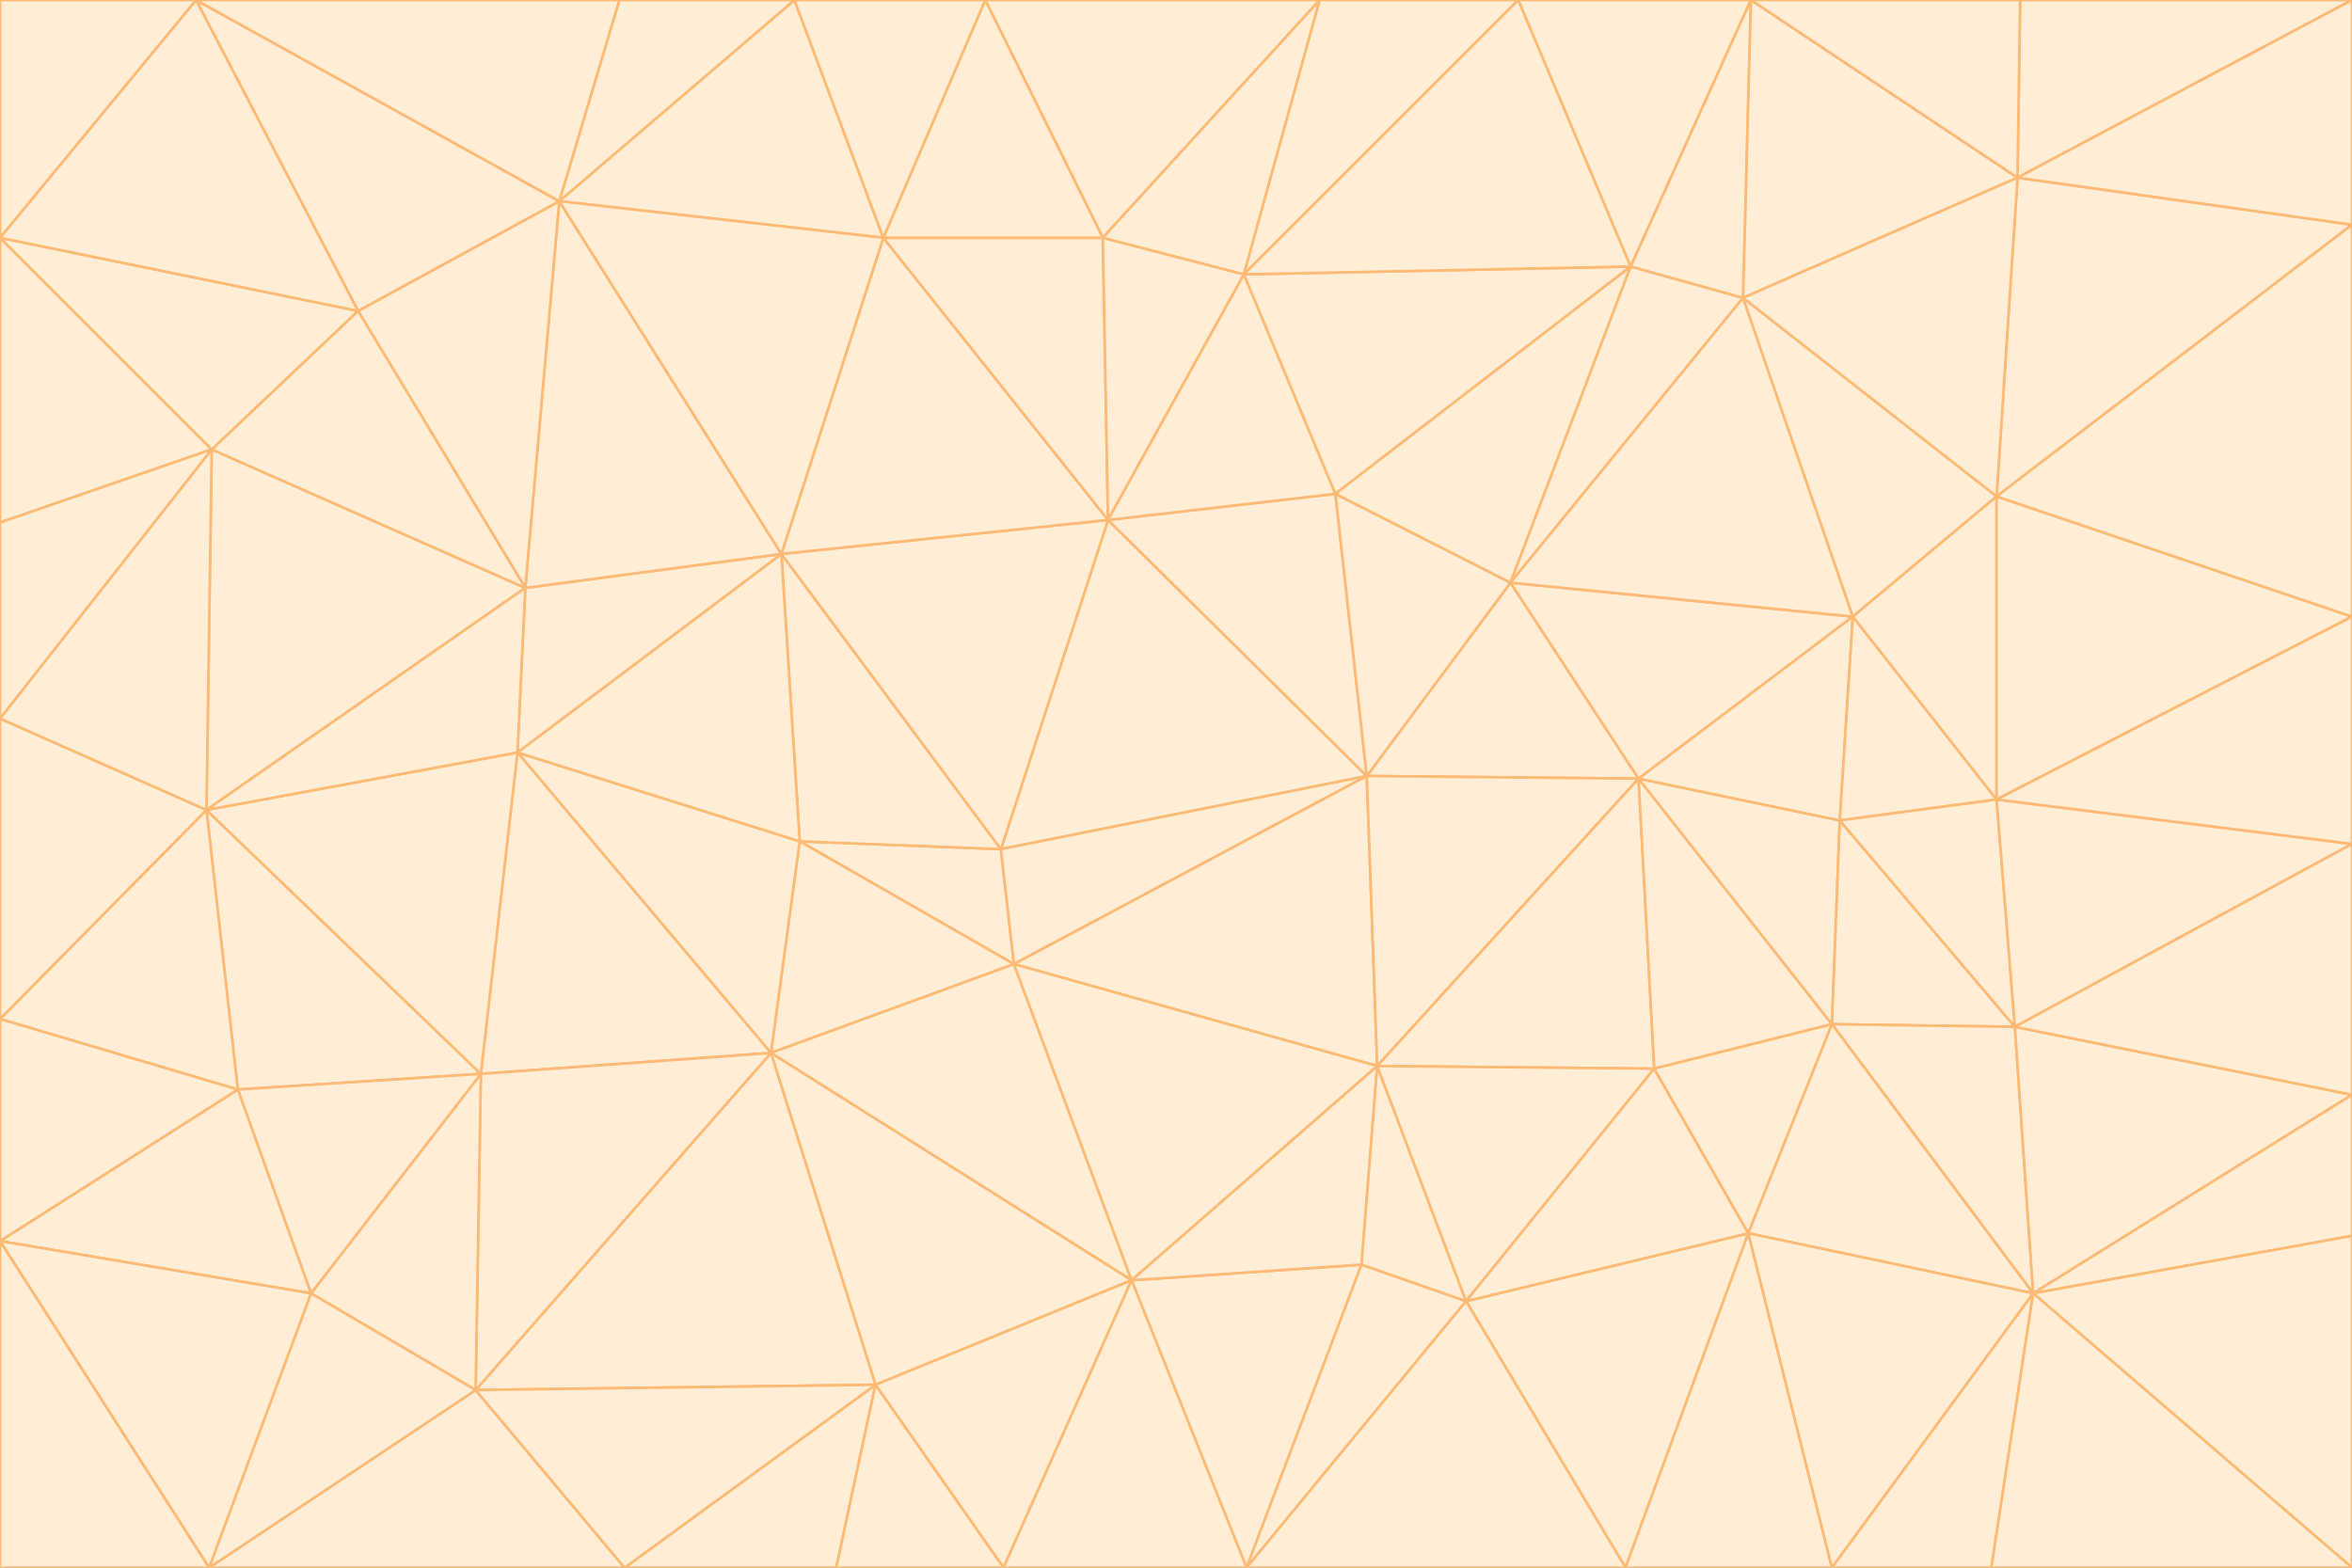 <svg id="visual" viewBox="0 0 900 600" width="900" height="600" xmlns="http://www.w3.org/2000/svg" xmlns:xlink="http://www.w3.org/1999/xlink" version="1.1"><rect x="0" y="0" width="900" height="600" fill="#333333" stroke="none"/><g stroke-width="1" stroke-linejoin="bevel"><path d="M383 325L306 322L388 369Z" fill="#ffedd5" stroke="#fdba74"></path><path d="M306 322L295 403L388 369Z" fill="#ffedd5" stroke="#fdba74"></path><path d="M383 325L299 212L306 322Z" fill="#ffedd5" stroke="#fdba74"></path><path d="M306 322L198 288L295 403Z" fill="#ffedd5" stroke="#fdba74"></path><path d="M299 212L198 288L306 322Z" fill="#ffedd5" stroke="#fdba74"></path><path d="M295 403L433 490L388 369Z" fill="#ffedd5" stroke="#fdba74"></path><path d="M523 297L424 199L383 325Z" fill="#ffedd5" stroke="#fdba74"></path><path d="M198 288L184 411L295 403Z" fill="#ffedd5" stroke="#fdba74"></path><path d="M295 403L335 530L433 490Z" fill="#ffedd5" stroke="#fdba74"></path><path d="M523 297L383 325L388 369Z" fill="#ffedd5" stroke="#fdba74"></path><path d="M383 325L424 199L299 212Z" fill="#ffedd5" stroke="#fdba74"></path><path d="M182 532L335 530L295 403Z" fill="#ffedd5" stroke="#fdba74"></path><path d="M527 408L523 297L388 369Z" fill="#ffedd5" stroke="#fdba74"></path><path d="M299 212L201 225L198 288Z" fill="#ffedd5" stroke="#fdba74"></path><path d="M79 310L91 417L184 411Z" fill="#ffedd5" stroke="#fdba74"></path><path d="M433 490L527 408L388 369Z" fill="#ffedd5" stroke="#fdba74"></path><path d="M477 600L521 484L433 490Z" fill="#ffedd5" stroke="#fdba74"></path><path d="M433 490L521 484L527 408Z" fill="#ffedd5" stroke="#fdba74"></path><path d="M523 297L511 189L424 199Z" fill="#ffedd5" stroke="#fdba74"></path><path d="M424 199L338 91L299 212Z" fill="#ffedd5" stroke="#fdba74"></path><path d="M184 411L182 532L295 403Z" fill="#ffedd5" stroke="#fdba74"></path><path d="M239 600L320 600L335 530Z" fill="#ffedd5" stroke="#fdba74"></path><path d="M335 530L384 600L433 490Z" fill="#ffedd5" stroke="#fdba74"></path><path d="M320 600L384 600L335 530Z" fill="#ffedd5" stroke="#fdba74"></path><path d="M79 310L184 411L198 288Z" fill="#ffedd5" stroke="#fdba74"></path><path d="M184 411L119 495L182 532Z" fill="#ffedd5" stroke="#fdba74"></path><path d="M422 91L338 91L424 199Z" fill="#ffedd5" stroke="#fdba74"></path><path d="M299 212L214 77L201 225Z" fill="#ffedd5" stroke="#fdba74"></path><path d="M477 600L561 498L521 484Z" fill="#ffedd5" stroke="#fdba74"></path><path d="M521 484L561 498L527 408Z" fill="#ffedd5" stroke="#fdba74"></path><path d="M627 298L578 223L523 297Z" fill="#ffedd5" stroke="#fdba74"></path><path d="M523 297L578 223L511 189Z" fill="#ffedd5" stroke="#fdba74"></path><path d="M91 417L119 495L184 411Z" fill="#ffedd5" stroke="#fdba74"></path><path d="M627 298L523 297L527 408Z" fill="#ffedd5" stroke="#fdba74"></path><path d="M476 105L422 91L424 199Z" fill="#ffedd5" stroke="#fdba74"></path><path d="M81 172L79 310L201 225Z" fill="#ffedd5" stroke="#fdba74"></path><path d="M201 225L79 310L198 288Z" fill="#ffedd5" stroke="#fdba74"></path><path d="M80 600L239 600L182 532Z" fill="#ffedd5" stroke="#fdba74"></path><path d="M182 532L239 600L335 530Z" fill="#ffedd5" stroke="#fdba74"></path><path d="M476 105L424 199L511 189Z" fill="#ffedd5" stroke="#fdba74"></path><path d="M624 102L476 105L511 189Z" fill="#ffedd5" stroke="#fdba74"></path><path d="M384 600L477 600L433 490Z" fill="#ffedd5" stroke="#fdba74"></path><path d="M633 409L627 298L527 408Z" fill="#ffedd5" stroke="#fdba74"></path><path d="M561 498L633 409L527 408Z" fill="#ffedd5" stroke="#fdba74"></path><path d="M304 0L214 77L338 91Z" fill="#ffedd5" stroke="#fdba74"></path><path d="M338 91L214 77L299 212Z" fill="#ffedd5" stroke="#fdba74"></path><path d="M214 77L137 119L201 225Z" fill="#ffedd5" stroke="#fdba74"></path><path d="M137 119L81 172L201 225Z" fill="#ffedd5" stroke="#fdba74"></path><path d="M91 417L0 475L119 495Z" fill="#ffedd5" stroke="#fdba74"></path><path d="M79 310L0 390L91 417Z" fill="#ffedd5" stroke="#fdba74"></path><path d="M0 275L0 390L79 310Z" fill="#ffedd5" stroke="#fdba74"></path><path d="M622 600L669 472L561 498Z" fill="#ffedd5" stroke="#fdba74"></path><path d="M561 498L669 472L633 409Z" fill="#ffedd5" stroke="#fdba74"></path><path d="M633 409L701 392L627 298Z" fill="#ffedd5" stroke="#fdba74"></path><path d="M81 172L0 275L79 310Z" fill="#ffedd5" stroke="#fdba74"></path><path d="M505 0L377 0L422 91Z" fill="#ffedd5" stroke="#fdba74"></path><path d="M422 91L377 0L338 91Z" fill="#ffedd5" stroke="#fdba74"></path><path d="M377 0L304 0L338 91Z" fill="#ffedd5" stroke="#fdba74"></path><path d="M214 77L75 0L137 119Z" fill="#ffedd5" stroke="#fdba74"></path><path d="M669 472L701 392L633 409Z" fill="#ffedd5" stroke="#fdba74"></path><path d="M627 298L709 236L578 223Z" fill="#ffedd5" stroke="#fdba74"></path><path d="M119 495L80 600L182 532Z" fill="#ffedd5" stroke="#fdba74"></path><path d="M0 475L80 600L119 495Z" fill="#ffedd5" stroke="#fdba74"></path><path d="M701 392L704 314L627 298Z" fill="#ffedd5" stroke="#fdba74"></path><path d="M578 223L624 102L511 189Z" fill="#ffedd5" stroke="#fdba74"></path><path d="M476 105L505 0L422 91Z" fill="#ffedd5" stroke="#fdba74"></path><path d="M0 390L0 475L91 417Z" fill="#ffedd5" stroke="#fdba74"></path><path d="M304 0L237 0L214 77Z" fill="#ffedd5" stroke="#fdba74"></path><path d="M0 91L0 200L81 172Z" fill="#ffedd5" stroke="#fdba74"></path><path d="M477 600L622 600L561 498Z" fill="#ffedd5" stroke="#fdba74"></path><path d="M771 393L704 314L701 392Z" fill="#ffedd5" stroke="#fdba74"></path><path d="M0 91L81 172L137 119Z" fill="#ffedd5" stroke="#fdba74"></path><path d="M81 172L0 200L0 275Z" fill="#ffedd5" stroke="#fdba74"></path><path d="M667 114L624 102L578 223Z" fill="#ffedd5" stroke="#fdba74"></path><path d="M704 314L709 236L627 298Z" fill="#ffedd5" stroke="#fdba74"></path><path d="M764 306L709 236L704 314Z" fill="#ffedd5" stroke="#fdba74"></path><path d="M581 0L505 0L476 105Z" fill="#ffedd5" stroke="#fdba74"></path><path d="M709 236L667 114L578 223Z" fill="#ffedd5" stroke="#fdba74"></path><path d="M624 102L581 0L476 105Z" fill="#ffedd5" stroke="#fdba74"></path><path d="M771 393L701 392L778 495Z" fill="#ffedd5" stroke="#fdba74"></path><path d="M771 393L764 306L704 314Z" fill="#ffedd5" stroke="#fdba74"></path><path d="M709 236L764 190L667 114Z" fill="#ffedd5" stroke="#fdba74"></path><path d="M0 475L0 600L80 600Z" fill="#ffedd5" stroke="#fdba74"></path><path d="M670 0L581 0L624 102Z" fill="#ffedd5" stroke="#fdba74"></path><path d="M778 495L701 392L669 472Z" fill="#ffedd5" stroke="#fdba74"></path><path d="M75 0L0 91L137 119Z" fill="#ffedd5" stroke="#fdba74"></path><path d="M622 600L701 600L669 472Z" fill="#ffedd5" stroke="#fdba74"></path><path d="M237 0L75 0L214 77Z" fill="#ffedd5" stroke="#fdba74"></path><path d="M764 306L764 190L709 236Z" fill="#ffedd5" stroke="#fdba74"></path><path d="M667 114L670 0L624 102Z" fill="#ffedd5" stroke="#fdba74"></path><path d="M900 236L764 190L764 306Z" fill="#ffedd5" stroke="#fdba74"></path><path d="M701 600L778 495L669 472Z" fill="#ffedd5" stroke="#fdba74"></path><path d="M900 86L772 68L764 190Z" fill="#ffedd5" stroke="#fdba74"></path><path d="M772 68L670 0L667 114Z" fill="#ffedd5" stroke="#fdba74"></path><path d="M701 600L762 600L778 495Z" fill="#ffedd5" stroke="#fdba74"></path><path d="M75 0L0 0L0 91Z" fill="#ffedd5" stroke="#fdba74"></path><path d="M900 323L764 306L771 393Z" fill="#ffedd5" stroke="#fdba74"></path><path d="M764 190L772 68L667 114Z" fill="#ffedd5" stroke="#fdba74"></path><path d="M900 0L773 0L772 68Z" fill="#ffedd5" stroke="#fdba74"></path><path d="M772 68L773 0L670 0Z" fill="#ffedd5" stroke="#fdba74"></path><path d="M900 419L771 393L778 495Z" fill="#ffedd5" stroke="#fdba74"></path><path d="M900 419L900 323L771 393Z" fill="#ffedd5" stroke="#fdba74"></path><path d="M900 473L900 419L778 495Z" fill="#ffedd5" stroke="#fdba74"></path><path d="M900 323L900 236L764 306Z" fill="#ffedd5" stroke="#fdba74"></path><path d="M900 600L900 473L778 495Z" fill="#ffedd5" stroke="#fdba74"></path><path d="M762 600L900 600L778 495Z" fill="#ffedd5" stroke="#fdba74"></path><path d="M900 236L900 86L764 190Z" fill="#ffedd5" stroke="#fdba74"></path><path d="M900 86L900 0L772 68Z" fill="#ffedd5" stroke="#fdba74"></path></g></svg>